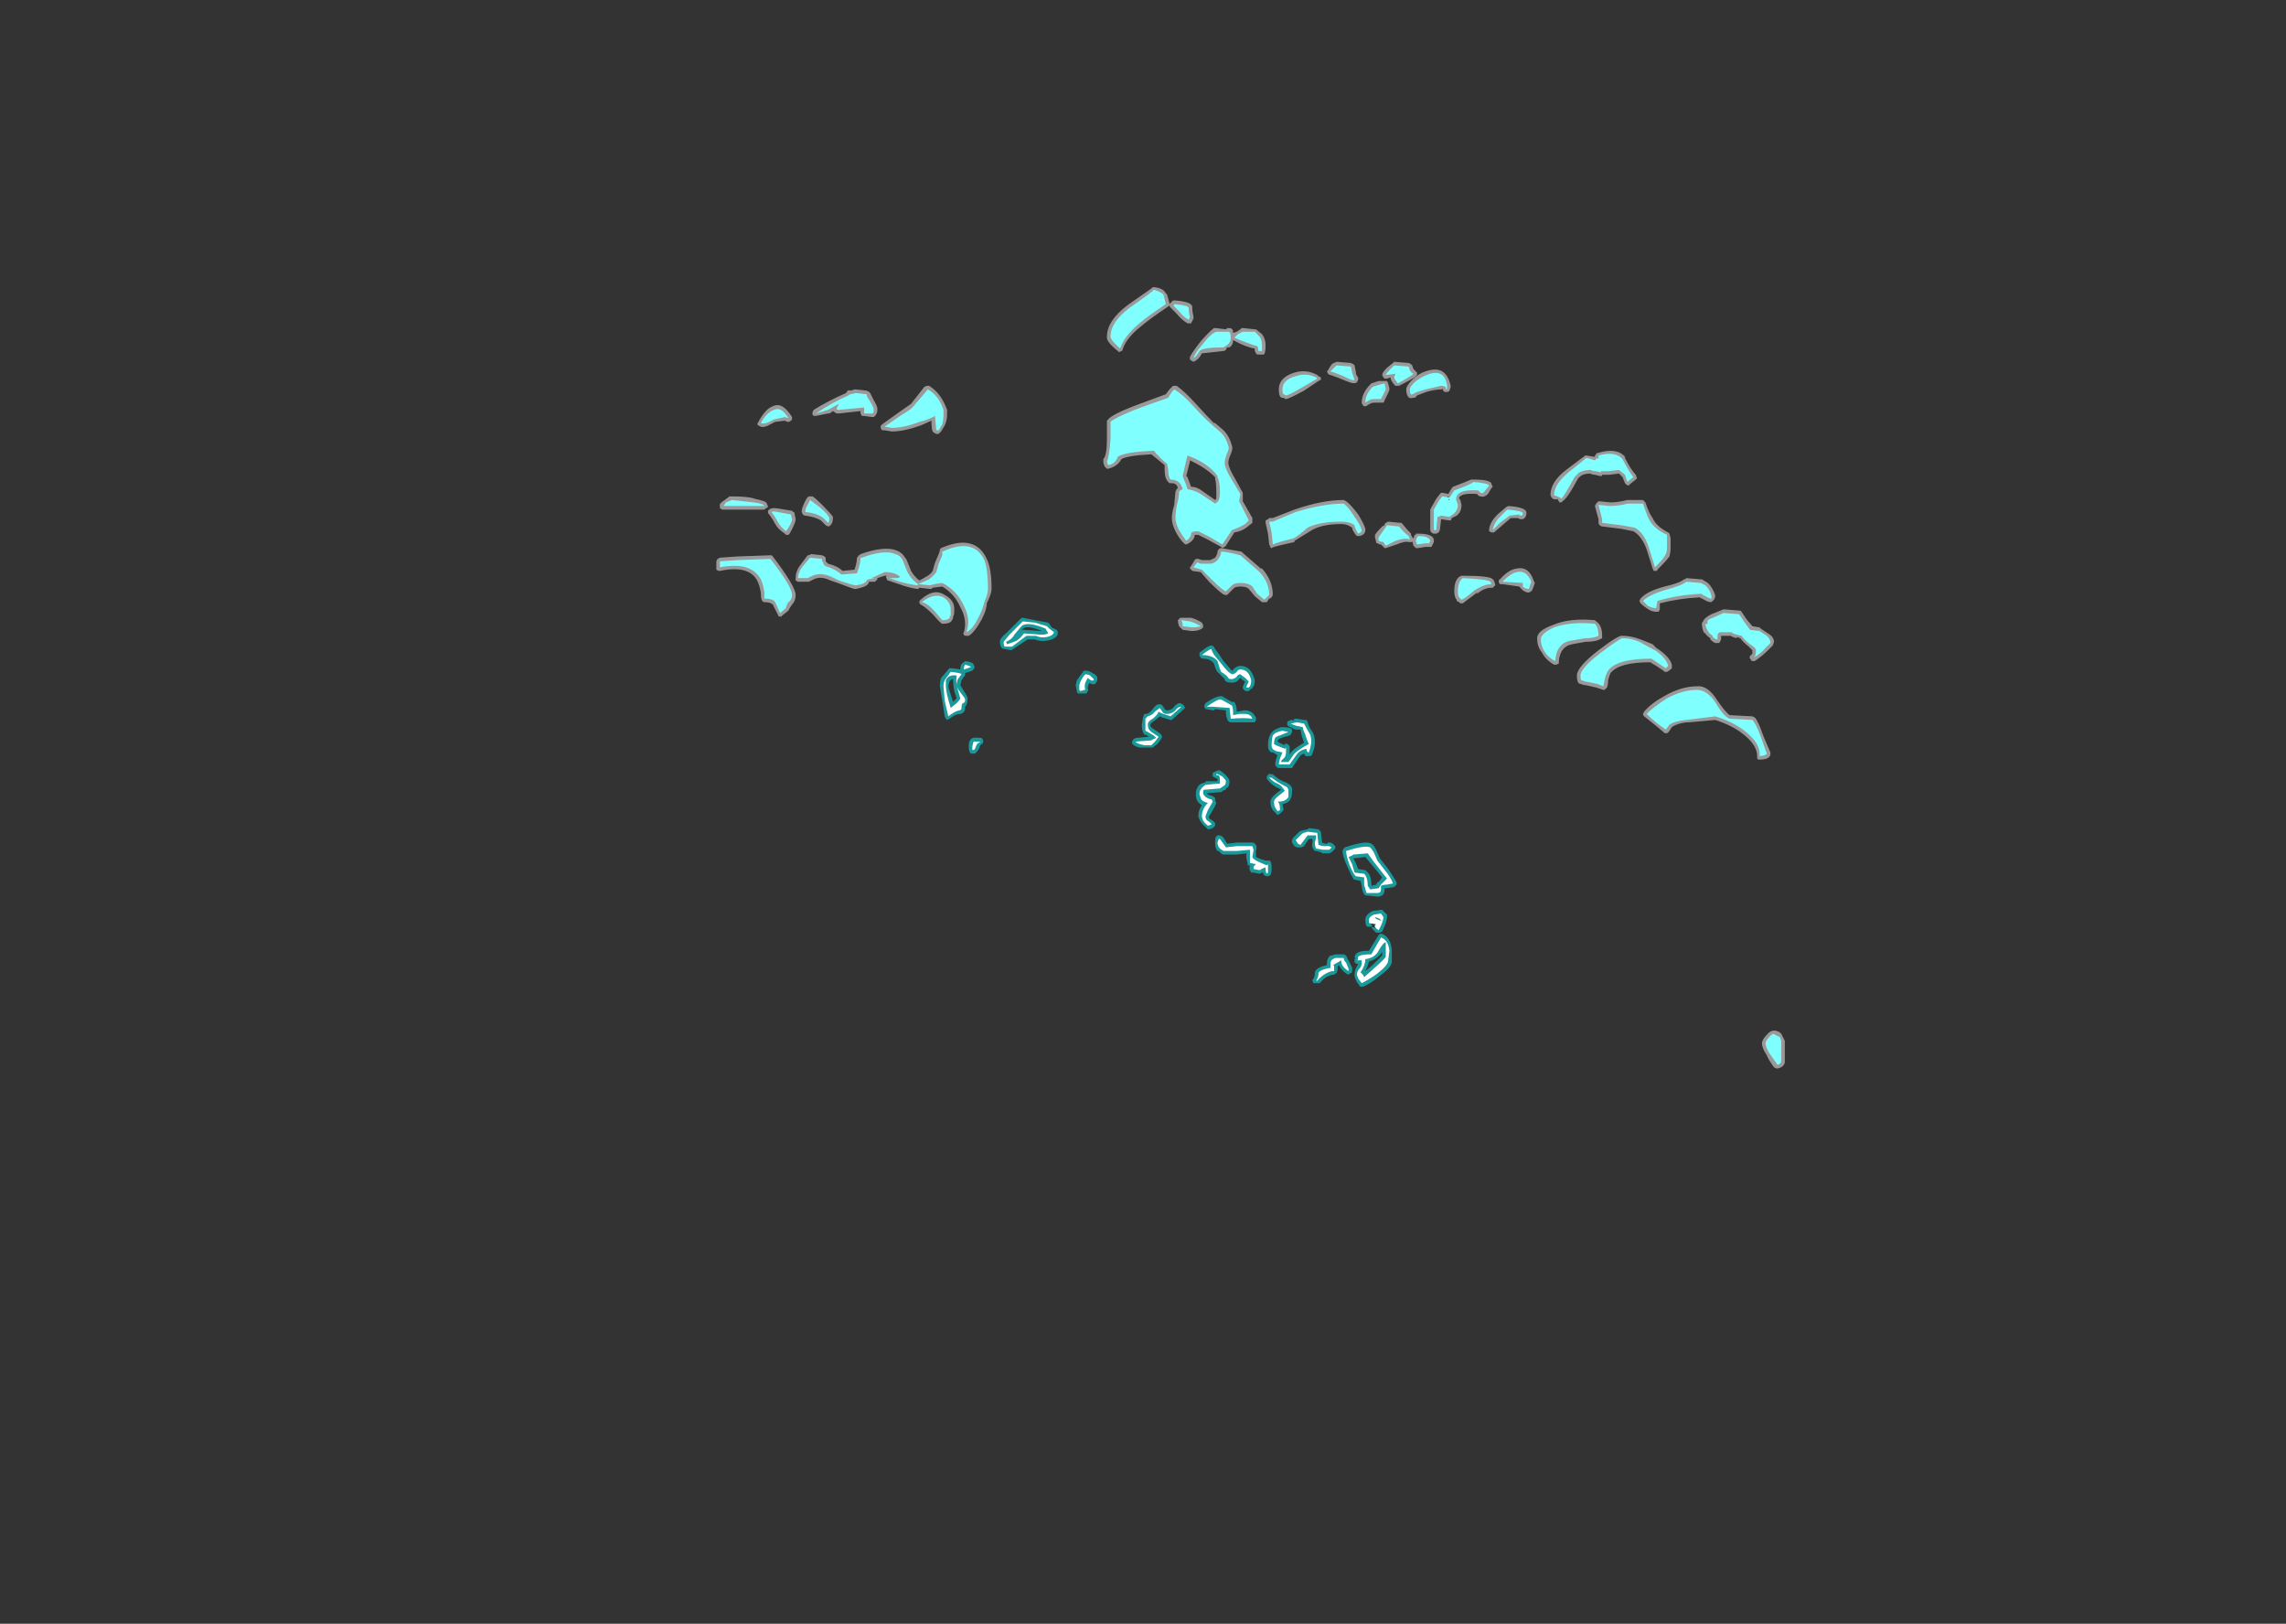 <?xml version="1.0" encoding="UTF-8" standalone="no"?>
<svg xmlns:ffdec="https://www.free-decompiler.com/flash" xmlns:xlink="http://www.w3.org/1999/xlink" ffdec:objectType="frame" height="472.85px" width="665.7px" xmlns="http://www.w3.org/2000/svg">
  <rect width="100%" height="100%" fill="#333333" stroke="none"/>
  <g transform="matrix(1.0, 0.0, 0.0, 1.0, 337.05, 458.85)">
    <use ffdec:characterId="1673" height="32.5" transform="matrix(7.0, 0.0, 0.0, 7.0, -128.45, -375.2)" width="44.45" xlink:href="#shape0"/>
  </g>
  <defs>
    <g id="shape0" transform="matrix(1.0, 0.0, 0.0, 1.0, 18.35, 53.6)">
      <path d="M23.2 -40.7 L23.15 -40.6 23.05 -40.5 Q22.9 -40.5 22.75 -40.6 L22.55 -40.7 Q21.65 -40.65 20.9 -40.45 L20.9 -40.2 20.85 -40.1 20.75 -40.1 Q20.55 -40.1 20.35 -40.25 20.2 -40.35 20.1 -40.45 L20.05 -40.55 20.1 -40.65 Q20.35 -40.95 21.1 -41.15 21.75 -41.3 21.9 -41.45 L21.95 -41.45 22.0 -41.5 22.6 -41.45 22.65 -41.45 22.9 -41.3 Q23.1 -41.1 23.2 -40.8 L23.2 -40.7 M24.25 -40.15 L24.3 -40.1 24.5 -39.8 24.75 -39.5 25.05 -39.45 25.1 -39.4 25.4 -39.2 Q25.65 -39.05 25.65 -38.85 L25.6 -38.7 25.4 -38.5 Q25.15 -38.25 24.85 -38.05 L24.75 -38.05 Q24.7 -38.05 24.7 -38.1 L24.65 -38.15 Q24.6 -38.25 24.75 -38.35 L24.75 -38.5 24.6 -38.65 Q24.35 -38.85 24.25 -39.0 L24.1 -39.05 24.1 -39.0 Q23.9 -39.05 23.85 -39.1 L23.45 -39.1 23.45 -38.95 23.4 -38.85 Q23.4 -38.8 23.3 -38.8 L23.2 -38.8 Q23.1 -38.85 23.0 -38.95 L23.0 -39.0 Q22.85 -39.1 22.75 -39.25 L22.75 -39.2 Q22.65 -39.4 22.65 -39.6 22.65 -39.65 22.7 -39.7 22.75 -39.85 23.05 -40.0 L23.55 -40.2 23.6 -40.2 24.2 -40.15 24.25 -40.15 M23.8 -35.8 L24.75 -35.75 24.85 -35.7 Q25.0 -35.55 25.2 -34.95 L25.5 -34.25 25.5 -34.15 Q25.45 -33.95 25.05 -33.95 L25.0 -33.95 24.95 -34.0 24.95 -34.1 Q24.95 -34.5 24.5 -34.9 24.0 -35.35 23.2 -35.6 L22.1 -35.5 22.0 -35.5 Q21.6 -35.45 21.4 -35.3 21.25 -35.05 21.2 -35.05 L21.1 -35.05 21.05 -35.1 20.75 -35.35 20.25 -35.75 Q20.2 -35.8 20.2 -35.85 L20.25 -35.95 Q20.55 -36.3 21.1 -36.6 21.8 -37.0 22.45 -37.0 22.9 -37.05 23.3 -36.4 23.65 -35.9 23.8 -35.8 M12.2 -49.5 L12.2 -49.45 12.15 -49.3 12.1 -49.25 12.05 -49.25 Q11.9 -49.2 11.85 -49.4 11.85 -49.35 11.8 -49.35 11.55 -49.35 11.2 -49.25 L10.8 -49.1 Q10.75 -49.0 10.65 -49.0 10.45 -48.95 10.4 -49.1 10.35 -49.2 10.35 -49.35 10.35 -49.5 10.6 -49.75 10.85 -50.0 11.15 -50.1 11.6 -50.25 11.85 -50.1 12.1 -49.95 12.2 -49.5 M17.0 -46.0 L17.8 -46.6 17.85 -46.6 18.15 -46.55 18.2 -46.55 18.2 -46.6 18.25 -46.65 Q18.25 -46.7 18.3 -46.7 19.1 -46.95 19.45 -46.55 L19.45 -46.5 Q19.7 -46.0 19.9 -45.8 L19.95 -45.65 19.9 -45.6 19.65 -45.4 19.6 -45.35 Q19.55 -45.35 19.5 -45.4 L19.45 -45.45 19.35 -45.7 19.2 -45.85 18.8 -45.8 18.5 -45.8 18.5 -45.75 18.4 -45.75 18.2 -45.8 Q18.1 -45.8 18.0 -45.85 17.7 -45.85 17.55 -45.7 L17.5 -45.65 Q17.05 -44.8 16.85 -44.7 16.85 -44.65 16.75 -44.65 16.7 -44.65 16.7 -44.7 16.65 -44.75 16.65 -44.8 16.6 -44.75 16.45 -44.8 L16.4 -44.85 16.35 -44.95 Q16.35 -45.5 17.0 -46.0 M13.95 -45.3 L13.9 -45.25 13.75 -45.0 Q13.6 -44.85 13.45 -44.9 13.35 -44.9 13.3 -45.0 12.65 -45.05 12.55 -44.85 12.55 -44.8 12.6 -44.75 L12.65 -44.55 Q12.65 -44.25 12.45 -44.1 L12.25 -44.0 12.2 -43.9 12.15 -43.9 11.8 -43.95 11.75 -43.5 11.7 -43.4 11.6 -43.35 11.5 -43.35 Q11.45 -43.35 11.4 -43.4 11.35 -43.45 11.35 -43.5 L11.35 -44.35 11.4 -44.45 11.6 -44.8 Q11.75 -45.0 11.8 -45.05 L11.85 -45.05 12.1 -45.0 12.25 -45.25 12.3 -45.3 Q12.95 -45.55 13.05 -45.6 13.1 -45.6 13.15 -45.6 13.9 -45.6 13.9 -45.4 L13.95 -45.3 M12.15 -44.75 L12.15 -44.8 12.1 -44.9 12.05 -44.85 12.15 -44.7 12.15 -44.75 M14.15 -44.15 L14.5 -44.45 14.6 -44.5 Q15.3 -44.45 15.35 -44.25 L15.35 -44.15 Q15.3 -43.95 15.15 -43.95 15.05 -43.95 15.0 -44.0 L14.7 -44.0 14.0 -43.4 13.9 -43.4 13.8 -43.45 Q13.8 -43.5 13.8 -43.55 13.85 -43.85 14.15 -44.15 M20.2 -44.75 L20.3 -44.65 Q20.45 -44.2 20.6 -44.0 20.75 -43.65 21.25 -43.4 L21.3 -43.35 21.35 -43.15 21.35 -42.8 Q21.35 -42.6 21.3 -42.4 21.15 -42.2 20.8 -41.85 20.8 -41.8 20.75 -41.8 L20.65 -41.8 20.6 -41.9 20.35 -42.7 Q20.15 -43.25 19.8 -43.45 L19.3 -43.55 18.5 -43.65 Q18.45 -43.65 18.4 -43.7 18.35 -43.75 18.35 -43.8 L18.35 -43.95 18.2 -44.5 18.25 -44.6 18.35 -44.7 18.85 -44.65 Q19.15 -44.65 19.55 -44.75 L20.2 -44.75 M6.65 -49.95 L6.7 -49.9 6.8 -49.85 6.8 -49.75 6.7 -49.7 6.1 -49.3 Q5.45 -48.95 5.35 -48.95 5.3 -48.95 5.25 -49.0 L5.2 -49.0 Q5.05 -49.0 5.05 -49.35 5.05 -49.85 5.7 -50.05 6.2 -50.2 6.65 -49.95 M7.1 -50.15 Q7.25 -50.45 7.35 -50.45 L7.45 -50.5 8.05 -50.45 8.15 -50.4 8.2 -50.35 8.25 -50.1 Q8.25 -49.95 8.35 -49.85 L8.35 -49.75 8.3 -49.65 Q8.2 -49.55 7.85 -49.7 7.5 -49.85 7.2 -49.95 7.15 -49.95 7.1 -50.0 L7.05 -50.1 7.1 -50.15 M9.85 -50.5 L10.45 -50.45 10.55 -50.4 10.6 -50.35 10.65 -50.2 10.8 -50.05 10.8 -49.95 10.75 -49.9 Q10.65 -49.8 10.05 -49.5 L10.0 -49.5 Q9.95 -49.5 9.9 -49.5 9.7 -49.7 9.7 -49.85 L9.55 -49.8 9.45 -49.8 9.4 -49.85 9.35 -49.95 Q9.35 -50.05 9.55 -50.25 L9.8 -50.45 9.85 -50.5 M9.2 -49.7 L9.55 -49.7 9.6 -49.6 9.65 -49.4 9.65 -49.35 Q9.65 -49.3 9.55 -49.1 L9.45 -48.9 Q9.45 -48.85 9.4 -48.8 L9.0 -48.8 Q8.9 -48.8 8.75 -48.7 8.7 -48.65 8.65 -48.65 8.55 -48.65 8.55 -48.7 8.5 -48.75 8.5 -48.8 8.5 -49.2 8.85 -49.55 L8.9 -49.6 9.2 -49.7 M0.4 -53.3 L0.5 -52.95 0.5 -52.9 0.65 -53.05 0.75 -53.05 Q1.4 -53.0 1.45 -52.8 L1.45 -52.75 Q1.45 -52.55 1.5 -52.4 L1.5 -52.3 1.4 -52.1 1.25 -52.1 Q1.0 -52.25 0.8 -52.5 L0.55 -52.75 Q0.5 -52.8 0.5 -52.85 L0.45 -52.8 Q-0.3 -52.3 -0.65 -52.0 -1.3 -51.5 -1.45 -51.0 -1.45 -50.95 -1.5 -50.95 L-1.6 -50.9 -1.65 -50.95 Q-2.15 -51.35 -2.1 -51.55 -2.1 -52.2 -1.25 -52.85 L-0.25 -53.55 -0.2 -53.6 -0.1 -53.6 Q0.25 -53.55 0.35 -53.35 L0.4 -53.3 M2.45 -51.9 L2.85 -51.85 2.9 -51.9 3.0 -51.9 Q3.15 -51.9 3.15 -51.7 L3.3 -51.75 3.45 -51.85 3.5 -51.9 3.6 -51.9 4.05 -51.85 4.1 -51.85 4.35 -51.65 Q4.5 -51.45 4.5 -51.2 4.5 -50.8 4.4 -50.8 L4.15 -50.8 4.1 -50.85 4.05 -50.95 4.05 -51.05 Q3.7 -51.1 3.15 -51.4 3.15 -51.2 3.0 -51.1 L2.9 -51.1 2.85 -51.0 Q2.8 -50.95 2.75 -50.95 L1.85 -50.85 Q1.75 -50.65 1.6 -50.55 L1.5 -50.5 1.4 -50.55 1.35 -50.6 1.35 -50.7 Q1.45 -50.9 1.8 -51.35 2.15 -51.75 2.35 -51.9 L2.45 -51.9 M2.95 -46.3 Q2.95 -46.1 3.25 -45.6 L3.55 -45.05 3.55 -44.7 3.95 -44.0 3.95 -43.8 3.7 -43.6 Q3.5 -43.45 3.2 -43.4 L2.85 -42.85 2.8 -42.8 2.7 -42.75 2.65 -42.8 2.1 -43.1 1.7 -43.3 1.55 -43.3 Q1.55 -43.1 1.3 -42.95 L1.2 -42.9 Q1.15 -42.9 1.1 -42.95 0.9 -43.15 0.75 -43.45 0.6 -43.75 0.6 -44.0 0.6 -44.2 0.7 -44.55 L0.75 -45.1 0.8 -45.2 0.85 -45.25 Q0.8 -45.45 0.6 -45.45 L0.5 -45.45 0.45 -45.5 Q0.3 -45.65 0.3 -46.0 L0.3 -46.2 -0.25 -46.65 Q-1.25 -46.6 -1.5 -46.45 -1.65 -46.15 -2.05 -46.05 L-2.1 -46.05 -2.2 -46.15 -2.25 -46.3 -2.25 -46.45 Q-2.1 -46.6 -2.1 -47.3 L-2.1 -48.05 -2.05 -48.1 Q-1.9 -48.3 -1.0 -48.65 L0.35 -49.15 0.5 -49.35 Q0.6 -49.45 0.65 -49.5 L0.8 -49.5 Q1.15 -49.25 1.6 -48.75 2.1 -48.2 2.35 -47.95 L2.4 -47.95 2.75 -47.65 Q3.0 -47.4 3.1 -47.0 3.15 -46.9 3.05 -46.65 2.95 -46.45 2.95 -46.3 M1.35 -46.35 L1.2 -45.75 1.25 -45.7 1.4 -45.3 Q1.65 -45.3 1.9 -45.1 L2.4 -44.75 2.45 -44.8 2.45 -44.85 Q2.45 -44.9 2.45 -45.1 2.45 -45.45 2.4 -45.65 L2.4 -45.7 Q2.0 -46.1 1.35 -46.4 L1.35 -46.35 M2.55 -42.7 Q2.6 -42.75 2.65 -42.75 L3.5 -42.6 3.55 -42.55 4.3 -41.9 4.35 -41.9 Q4.8 -41.4 4.8 -40.8 L4.75 -40.7 Q4.7 -40.65 4.65 -40.65 L4.55 -40.5 4.35 -40.5 4.05 -40.75 3.8 -41.05 Q3.7 -41.15 3.45 -41.15 3.3 -41.15 3.2 -41.1 L2.9 -40.8 2.8 -40.8 Q2.65 -40.85 2.15 -41.35 L1.8 -41.75 1.45 -41.8 1.4 -41.85 Q1.35 -41.9 1.35 -41.95 L1.4 -42.0 1.55 -42.25 1.6 -42.3 1.7 -42.3 1.85 -42.25 2.2 -42.25 2.4 -42.35 Q2.5 -42.5 2.5 -42.6 2.5 -42.65 2.55 -42.7 M5.7 -44.35 Q6.85 -44.75 7.75 -44.75 L7.85 -44.7 Q8.05 -44.55 8.35 -44.15 8.6 -43.75 8.65 -43.55 L8.65 -43.5 Q8.65 -43.3 8.4 -43.25 L8.3 -43.25 8.25 -43.3 Q8.1 -43.5 8.1 -43.6 7.9 -43.75 7.65 -43.75 6.8 -43.75 6.35 -43.45 L5.7 -43.05 5.7 -43.0 5.25 -42.9 4.85 -42.8 4.75 -42.75 Q4.7 -42.75 4.7 -42.8 L4.65 -42.9 4.6 -43.35 4.5 -43.8 Q4.5 -43.85 4.5 -43.9 L4.6 -43.95 4.65 -44.0 4.8 -44.0 5.7 -44.35 M10.1 -43.8 L10.15 -43.8 10.2 -43.75 Q10.35 -43.55 10.55 -43.35 L10.55 -43.3 10.6 -43.2 10.65 -43.15 10.7 -43.3 10.75 -43.3 10.75 -43.35 10.85 -43.35 Q11.45 -43.35 11.5 -43.1 L11.5 -43.0 11.4 -42.8 11.15 -42.8 10.85 -42.75 10.75 -42.75 10.65 -42.85 10.6 -43.05 10.6 -43.0 10.45 -43.0 Q10.3 -43.05 9.95 -42.9 L9.5 -42.75 9.45 -42.75 9.3 -42.9 9.25 -42.9 9.15 -42.95 Q9.1 -42.95 9.1 -43.0 L9.05 -43.2 Q9.05 -43.25 9.05 -43.3 9.15 -43.45 9.35 -43.65 L9.45 -43.7 9.45 -43.75 9.5 -43.8 9.6 -43.85 10.1 -43.8 M1.4 -39.85 Q1.6 -39.8 1.85 -39.65 L1.9 -39.55 1.9 -39.45 1.85 -39.4 Q1.7 -39.3 1.45 -39.3 L1.4 -39.3 1.05 -39.35 0.9 -39.5 Q0.85 -39.65 0.85 -39.75 L0.95 -39.85 1.4 -39.85 M20.1 -38.95 L20.6 -38.75 20.75 -38.6 Q21.3 -38.25 21.4 -37.9 L21.4 -37.75 Q21.3 -37.65 21.2 -37.6 L21.1 -37.6 21.05 -37.65 20.75 -37.85 20.5 -38.0 Q19.2 -38.0 18.85 -37.55 18.8 -37.45 18.75 -37.25 18.75 -36.95 18.65 -36.9 L18.6 -36.85 18.55 -36.85 18.25 -36.95 17.8 -37.05 17.75 -37.05 17.6 -37.1 Q17.45 -37.1 17.45 -37.45 17.45 -37.8 18.35 -38.5 19.2 -39.15 19.35 -39.1 19.7 -39.1 20.1 -38.95 M18.4 -38.95 Q18.2 -38.85 17.8 -38.85 L17.25 -38.75 Q16.75 -38.65 16.7 -38.05 L16.7 -37.95 16.6 -37.9 16.5 -37.9 Q16.15 -38.1 16.0 -38.4 15.8 -38.65 15.8 -38.95 15.75 -39.3 16.45 -39.55 17.15 -39.85 18.2 -39.75 L18.25 -39.7 Q18.5 -39.55 18.5 -39.1 L18.5 -39.0 18.4 -38.95 M14.95 -41.9 Q15.45 -42.0 15.65 -41.4 L15.7 -41.3 15.65 -41.15 Q15.6 -41.0 15.55 -40.95 L15.45 -40.9 15.4 -40.9 Q15.2 -40.95 15.1 -41.1 L15.05 -41.15 14.35 -41.25 Q14.3 -41.25 14.25 -41.25 14.2 -41.3 14.2 -41.35 14.2 -41.45 14.25 -41.45 14.6 -41.85 14.95 -41.9 M13.3 -40.9 L12.7 -40.45 12.6 -40.45 12.55 -40.5 12.45 -40.55 12.45 -40.6 Q12.35 -40.7 12.35 -40.95 12.35 -41.5 12.65 -41.6 L12.7 -41.6 Q13.85 -41.6 13.95 -41.45 L14.0 -41.4 14.05 -41.25 14.05 -41.2 13.95 -41.1 13.9 -41.1 Q13.6 -41.1 13.3 -40.85 L13.3 -40.9 M25.35 -22.5 Q25.55 -22.75 25.8 -22.65 25.95 -22.6 26.0 -22.45 L26.1 -22.25 26.1 -21.35 Q26.05 -21.15 25.8 -21.1 L25.75 -21.1 25.65 -21.15 Q25.4 -21.5 25.35 -21.65 25.15 -21.95 25.15 -22.15 25.15 -22.3 25.35 -22.5 M-8.75 -48.3 Q-8.75 -48.05 -8.85 -47.85 L-9.0 -47.6 -9.1 -47.5 -9.2 -47.5 -9.3 -47.55 -9.35 -47.6 Q-9.4 -47.7 -9.4 -48.05 L-9.85 -47.85 Q-10.55 -47.6 -11.05 -47.6 L-11.35 -47.65 -11.45 -47.65 Q-11.55 -47.75 -11.5 -47.85 L-11.45 -47.9 -10.75 -48.4 -10.25 -48.75 -9.7 -49.45 -9.6 -49.5 -9.5 -49.5 Q-9.0 -49.2 -8.75 -48.5 L-8.75 -48.3 M-9.05 -42.65 L-9.05 -42.7 -9.0 -42.75 Q-8.3 -43.05 -7.85 -42.95 -7.35 -42.85 -7.1 -42.3 -6.9 -41.9 -6.9 -41.05 -6.9 -40.85 -7.1 -40.45 -7.1 -40.2 -7.3 -39.8 -7.6 -39.25 -7.85 -39.1 L-7.95 -39.1 Q-8.05 -39.1 -8.05 -39.15 -8.1 -39.2 -8.05 -39.25 -7.9 -39.75 -8.2 -40.3 -8.45 -40.85 -8.95 -41.15 L-9.35 -41.1 -9.4 -41.05 -9.45 -41.05 -9.9 -41.1 -9.95 -41.05 -10.0 -41.05 Q-10.35 -41.1 -10.75 -41.25 L-11.2 -41.4 Q-11.25 -41.4 -11.25 -41.45 L-11.3 -41.55 -11.25 -41.6 -11.35 -41.6 -11.65 -41.5 -11.65 -41.45 -11.75 -41.35 -12.0 -41.35 Q-12.0 -41.15 -12.55 -41.05 L-12.6 -41.05 Q-12.65 -41.05 -13.3 -41.3 L-13.6 -41.4 Q-14.0 -41.6 -14.3 -41.45 L-14.5 -41.35 Q-14.55 -41.35 -14.6 -41.35 L-14.95 -41.35 -15.05 -41.4 -15.05 -41.5 Q-15.05 -41.8 -14.85 -42.05 L-14.55 -42.45 -14.5 -42.45 -14.4 -42.5 -13.95 -42.45 -13.85 -42.4 -13.8 -42.35 -13.8 -42.2 -13.7 -42.1 Q-13.3 -42.0 -13.1 -41.8 L-12.6 -41.85 Q-12.5 -42.15 -12.5 -42.35 L-12.45 -42.4 Q-12.45 -42.45 -12.4 -42.45 L-12.35 -42.5 Q-11.35 -42.85 -10.85 -42.65 -10.6 -42.55 -10.5 -42.35 L-10.45 -42.3 -10.25 -41.8 Q-10.1 -41.55 -9.9 -41.4 L-9.55 -41.6 Q-9.4 -41.7 -9.35 -41.8 L-9.25 -42.15 -9.1 -42.5 -9.05 -42.65 M-18.2 -44.4 L-18.2 -44.5 Q-18.25 -44.6 -18.0 -44.75 L-17.8 -44.9 -17.7 -44.9 Q-17.0 -44.9 -16.75 -44.8 -16.25 -44.7 -16.25 -44.6 -16.2 -44.5 -16.2 -44.45 L-16.3 -44.4 -16.35 -44.35 -18.1 -44.35 -18.2 -44.4 M-12.0 -49.25 L-11.95 -49.2 -11.8 -48.9 Q-11.65 -48.65 -11.65 -48.55 L-11.65 -48.5 Q-11.65 -48.35 -11.75 -48.25 L-11.8 -48.2 -11.85 -48.2 -12.25 -48.25 -12.3 -48.25 -12.35 -48.35 -12.35 -48.45 -13.25 -48.35 -13.35 -48.35 -13.5 -48.45 Q-13.55 -48.4 -13.65 -48.35 L-13.7 -48.35 -14.2 -48.25 -14.3 -48.25 -14.35 -48.3 -14.35 -48.4 -14.3 -48.5 Q-13.65 -48.9 -12.95 -49.2 -12.9 -49.35 -12.75 -49.3 L-12.6 -49.35 -12.55 -49.35 -12.1 -49.3 -12.0 -49.25 M-15.2 -48.1 L-15.25 -48.05 Q-15.3 -48.0 -15.35 -48.0 L-15.4 -48.0 -15.5 -48.05 -15.9 -48.0 -16.1 -47.9 Q-16.35 -47.75 -16.5 -47.8 L-16.6 -47.85 -16.65 -47.9 -16.6 -48.0 Q-16.3 -48.55 -16.0 -48.65 -15.6 -48.85 -15.2 -48.2 L-15.2 -48.1 M-14.7 -44.6 Q-14.6 -44.85 -14.5 -44.9 L-14.35 -44.9 Q-14.25 -44.85 -13.95 -44.55 -13.6 -44.2 -13.5 -44.05 L-13.5 -44.0 Q-13.5 -43.8 -13.6 -43.7 -13.65 -43.65 -13.7 -43.65 L-13.8 -43.7 -14.0 -43.9 Q-14.25 -44.05 -14.65 -44.1 -14.7 -44.1 -14.75 -44.15 L-14.8 -44.25 Q-14.8 -44.4 -14.7 -44.6 M-15.2 -44.3 L-15.15 -44.25 Q-15.1 -44.25 -15.1 -44.2 L-15.05 -43.95 Q-15.05 -43.8 -15.3 -43.35 L-15.35 -43.3 -15.45 -43.3 -15.5 -43.35 Q-15.8 -43.55 -15.9 -43.75 -16.0 -43.95 -16.15 -44.15 L-16.2 -44.2 -16.2 -44.3 Q-16.1 -44.45 -15.8 -44.4 L-15.2 -44.3 M-16.0 -42.4 Q-15.05 -41.15 -15.05 -40.8 -15.05 -40.55 -15.2 -40.4 L-15.3 -40.25 -15.35 -40.15 -15.6 -39.95 -15.65 -39.9 -15.75 -39.9 -16.0 -40.4 Q-16.1 -40.5 -16.35 -40.5 -16.5 -40.5 -16.5 -40.9 -16.55 -41.2 -16.65 -41.4 -17.0 -42.05 -18.2 -41.8 L-18.25 -41.8 -18.35 -41.85 -18.35 -42.2 -18.3 -42.3 -18.2 -42.35 -17.5 -42.4 -16.1 -42.45 -16.05 -42.45 -16.0 -42.4 M-8.5 -39.9 Q-8.5 -39.8 -8.55 -39.75 -8.6 -39.6 -8.95 -39.6 -9.0 -39.6 -9.35 -40.0 -9.65 -40.3 -9.85 -40.4 L-9.9 -40.45 -9.9 -40.55 -9.85 -40.6 Q-9.3 -41.1 -8.85 -40.8 -8.45 -40.6 -8.45 -40.2 -8.45 -39.95 -8.5 -39.9" fill="#ffffff" fill-opacity="0.502" fill-rule="evenodd" stroke="none"/>
      <path d="M23.3 -39.1 L23.3 -38.95 23.25 -38.95 Q23.15 -39.0 23.1 -39.05 L23.1 -39.1 Q22.95 -39.2 22.9 -39.3 22.8 -39.45 22.8 -39.6 L22.9 -39.6 Q22.8 -39.75 23.1 -39.85 L23.55 -40.05 24.2 -40.0 24.4 -39.7 24.65 -39.35 25.05 -39.3 25.35 -39.1 Q25.5 -38.95 25.5 -38.85 L25.5 -38.8 25.3 -38.6 Q25.1 -38.35 24.8 -38.2 L24.85 -38.25 Q24.9 -38.3 24.9 -38.5 24.9 -38.6 24.65 -38.75 24.4 -38.95 24.3 -39.1 L24.1 -39.15 Q23.9 -39.2 23.9 -39.25 L23.4 -39.25 Q23.3 -39.2 23.3 -39.1 M23.8 -35.65 L24.75 -35.6 Q24.9 -35.45 25.1 -34.9 L25.35 -34.2 Q25.3 -34.1 25.05 -34.1 25.1 -34.55 24.6 -35.0 24.05 -35.5 23.2 -35.75 L22.0 -35.6 Q21.5 -35.55 21.3 -35.4 L21.15 -35.2 20.8 -35.45 Q20.55 -35.65 20.35 -35.85 20.65 -36.15 21.2 -36.5 21.85 -36.85 22.45 -36.85 22.85 -36.85 23.2 -36.35 23.55 -35.75 23.8 -35.65 M12.0 -49.4 Q12.0 -49.5 11.8 -49.5 L11.15 -49.35 Q10.8 -49.25 10.7 -49.2 10.65 -49.15 10.6 -49.15 10.5 -49.1 10.5 -49.35 10.5 -49.45 10.7 -49.65 10.95 -49.85 11.2 -49.95 11.95 -50.25 12.05 -49.5 L12.05 -49.35 Q12.0 -49.35 12.0 -49.4 M13.35 -45.15 Q12.55 -45.2 12.45 -44.9 12.4 -44.8 12.45 -44.7 L12.5 -44.55 Q12.5 -44.35 12.35 -44.2 L12.15 -44.05 11.8 -44.1 11.7 -44.05 11.65 -44.05 11.6 -43.5 11.5 -43.5 11.5 -44.35 11.7 -44.7 11.85 -44.9 12.15 -44.85 12.35 -45.15 Q13.05 -45.4 13.15 -45.5 13.75 -45.45 13.8 -45.35 L13.6 -45.1 Q13.5 -44.95 13.35 -45.15 M12.15 -44.75 L12.15 -44.8 12.1 -44.75 12.15 -44.75 M13.95 -43.5 Q14.0 -43.8 14.25 -44.05 L14.55 -44.35 Q15.2 -44.3 15.2 -44.2 15.2 -44.1 15.15 -44.1 15.05 -44.1 15.05 -44.15 L14.65 -44.1 14.25 -43.8 13.95 -43.5 M17.1 -45.9 L17.85 -46.5 18.2 -46.4 18.3 -46.5 18.35 -46.45 18.35 -46.6 Q19.05 -46.8 19.35 -46.45 19.6 -45.95 19.8 -45.7 L19.55 -45.5 19.45 -45.8 19.2 -46.0 18.75 -45.95 18.45 -45.95 18.45 -45.9 18.25 -45.95 Q18.05 -45.95 18.05 -46.0 17.6 -46.0 17.45 -45.8 L17.35 -45.7 Q16.95 -44.95 16.8 -44.8 16.8 -44.85 16.5 -44.95 16.5 -45.4 17.1 -45.9 M17.85 -46.25 L18.05 -46.35 Q17.9 -46.3 17.8 -46.2 L17.85 -46.25 M20.2 -44.6 Q20.35 -44.15 20.45 -43.95 20.65 -43.55 21.2 -43.3 L21.2 -42.8 Q21.2 -42.6 21.15 -42.5 21.05 -42.3 20.7 -41.95 20.65 -42.1 20.45 -42.75 20.25 -43.4 19.85 -43.6 L19.3 -43.7 18.5 -43.8 18.5 -43.95 18.35 -44.55 18.8 -44.5 Q19.2 -44.5 19.55 -44.6 L20.2 -44.6 M6.65 -49.8 L6.05 -49.45 Q5.45 -49.1 5.35 -49.1 L5.25 -49.15 Q5.2 -49.15 5.2 -49.35 5.2 -49.75 5.75 -49.9 6.2 -50.05 6.6 -49.85 L6.65 -49.8 M7.95 -49.8 Q7.55 -50.0 7.2 -50.1 L7.45 -50.35 8.05 -50.3 8.1 -50.05 Q8.15 -49.9 8.2 -49.75 8.15 -49.7 7.95 -49.8 M9.45 -49.6 L9.5 -49.35 9.3 -48.95 9.0 -48.95 Q8.85 -48.95 8.65 -48.8 8.65 -49.15 8.95 -49.45 9.05 -49.5 9.25 -49.55 L9.45 -49.6 M9.65 -50.15 L9.85 -50.35 10.45 -50.3 10.5 -50.15 Q10.55 -50.05 10.65 -50.0 10.55 -49.9 10.0 -49.6 9.85 -49.8 9.85 -49.85 L9.9 -50.0 9.5 -49.95 Q9.5 -50.0 9.65 -50.15 M1.35 -52.35 L1.3 -52.25 Q1.1 -52.35 0.9 -52.6 L0.65 -52.85 0.7 -52.85 0.7 -52.9 Q1.25 -52.85 1.3 -52.75 1.3 -52.55 1.35 -52.35 M1.9 -51.25 Q2.2 -51.65 2.45 -51.75 L2.95 -51.75 Q3.05 -51.75 3.05 -51.5 3.05 -51.3 2.9 -51.2 L2.75 -51.1 Q1.9 -51.1 1.75 -50.95 1.65 -50.75 1.5 -50.65 1.55 -50.85 1.9 -51.25 M3.55 -51.75 L4.05 -51.75 4.25 -51.55 Q4.35 -51.4 4.35 -51.2 L4.35 -50.95 4.2 -50.95 Q4.2 -51.1 4.15 -51.15 3.8 -51.25 3.2 -51.5 L3.35 -51.65 3.55 -51.75 M0.35 -52.9 Q-0.4 -52.4 -0.75 -52.1 -1.4 -51.55 -1.55 -51.05 -1.95 -51.4 -1.95 -51.55 -1.95 -52.15 -1.15 -52.75 -0.15 -53.45 -0.15 -53.5 0.15 -53.4 0.25 -53.3 L0.35 -52.9 M2.9 -46.7 Q2.8 -46.45 2.8 -46.3 2.8 -46.05 3.15 -45.5 L3.45 -45.0 3.4 -44.7 3.8 -43.9 3.65 -43.75 Q3.4 -43.6 3.1 -43.5 L2.7 -42.9 2.2 -43.2 1.7 -43.45 Q1.4 -43.45 1.4 -43.35 1.4 -43.2 1.2 -43.05 1.05 -43.25 0.9 -43.5 0.75 -43.8 0.75 -44.0 0.75 -44.2 0.8 -44.5 0.9 -44.85 0.9 -45.1 L0.95 -45.15 1.05 -45.2 Q0.95 -45.6 0.55 -45.6 0.45 -45.7 0.45 -46.0 L0.4 -46.25 Q0.1 -46.5 -0.15 -46.8 -1.35 -46.75 -1.65 -46.55 -1.75 -46.25 -2.05 -46.2 L-2.1 -46.35 Q-2.0 -46.55 -1.95 -47.3 L-1.95 -48.0 Q-1.8 -48.15 -0.95 -48.5 -0.15 -48.8 0.45 -49.0 L0.6 -49.25 0.7 -49.35 Q1.05 -49.15 1.5 -48.65 2.0 -48.1 2.3 -47.85 L2.65 -47.55 Q2.85 -47.35 2.95 -47.0 3.0 -46.9 2.9 -46.7 M1.2 -46.4 L1.05 -45.75 1.1 -45.6 Q1.2 -45.4 1.25 -45.2 1.55 -45.15 1.8 -45.0 L2.4 -44.6 Q2.55 -44.7 2.55 -44.75 2.6 -44.85 2.6 -45.1 2.6 -45.5 2.5 -45.7 L2.5 -45.75 Q2.1 -46.3 1.25 -46.6 L1.2 -46.4 M4.65 -43.85 L4.8 -43.85 5.75 -44.25 Q6.9 -44.6 7.75 -44.6 7.95 -44.45 8.2 -44.05 8.45 -43.7 8.5 -43.5 8.5 -43.4 8.35 -43.35 8.2 -43.6 8.2 -43.7 8.0 -43.85 7.65 -43.85 6.75 -43.85 6.25 -43.6 5.85 -43.25 5.65 -43.15 L5.25 -43.05 Q4.9 -42.95 4.8 -42.9 L4.75 -43.4 4.65 -43.85 M3.45 -42.45 L4.2 -41.8 Q4.65 -41.35 4.65 -40.8 L4.45 -40.6 4.15 -40.85 3.95 -41.15 Q3.8 -41.3 3.45 -41.3 3.2 -41.3 3.1 -41.2 L2.85 -40.95 Q2.7 -41.0 2.25 -41.45 L1.85 -41.85 1.5 -41.95 1.65 -42.15 1.8 -42.1 2.2 -42.1 Q2.35 -42.1 2.5 -42.25 2.65 -42.45 2.65 -42.6 2.9 -42.6 3.45 -42.45 M9.55 -43.7 L10.05 -43.65 Q10.2 -43.45 10.45 -43.25 L10.5 -43.1 Q10.35 -43.2 9.9 -43.05 L9.5 -42.85 9.4 -43.0 9.2 -43.05 9.2 -43.2 9.45 -43.55 9.55 -43.7 M10.8 -43.2 L10.85 -43.25 Q11.3 -43.25 11.35 -43.05 L11.3 -42.95 11.15 -42.95 10.8 -42.9 10.75 -43.05 10.8 -43.2 M1.05 -39.6 L1.0 -39.75 1.35 -39.7 Q1.55 -39.65 1.8 -39.5 1.65 -39.45 1.45 -39.45 L1.05 -39.5 1.05 -39.6 M22.6 -41.3 L22.8 -41.2 Q23.0 -41.0 23.05 -40.75 L23.05 -40.65 Q22.95 -40.65 22.8 -40.75 22.65 -40.8 22.65 -40.85 21.6 -40.8 20.8 -40.55 L20.75 -40.25 Q20.6 -40.25 20.4 -40.35 20.3 -40.45 20.2 -40.55 20.45 -40.8 21.1 -41.0 21.85 -41.2 22.0 -41.35 L22.6 -41.3 M18.35 -39.1 Q18.15 -39.0 17.8 -39.0 L17.2 -38.9 Q16.6 -38.8 16.55 -38.05 16.25 -38.2 16.1 -38.45 15.95 -38.7 15.95 -38.95 15.95 -39.2 16.5 -39.45 17.2 -39.7 18.2 -39.6 18.35 -39.45 18.35 -39.1 M17.65 -37.25 Q17.6 -37.25 17.6 -37.45 17.6 -37.75 18.45 -38.4 19.25 -39.0 19.35 -39.0 19.7 -39.0 20.05 -38.85 L20.5 -38.6 20.7 -38.5 Q21.15 -38.2 21.25 -37.85 L21.15 -37.75 20.55 -38.15 Q19.1 -38.15 18.75 -37.65 18.65 -37.5 18.6 -37.25 L18.55 -37.0 18.3 -37.1 17.8 -37.2 17.65 -37.25 M15.5 -41.2 L15.45 -41.05 Q15.3 -41.05 15.2 -41.15 15.2 -41.25 15.2 -41.3 L14.35 -41.35 Q14.7 -41.7 14.95 -41.75 15.35 -41.85 15.55 -41.35 L15.5 -41.2 M13.2 -41.0 Q12.8 -40.65 12.65 -40.6 L12.55 -40.7 Q12.5 -40.75 12.5 -40.95 12.5 -41.35 12.7 -41.5 13.75 -41.45 13.85 -41.35 L13.9 -41.25 Q13.6 -41.25 13.2 -41.0 M25.45 -21.75 Q25.3 -22.0 25.3 -22.15 25.3 -22.25 25.45 -22.4 25.6 -22.6 25.7 -22.5 L25.9 -22.4 25.95 -22.25 25.95 -21.4 Q25.95 -21.3 25.8 -21.25 L25.45 -21.75 M-8.95 -47.9 L-9.1 -47.65 -9.2 -47.65 -9.25 -48.2 -9.25 -48.25 Q-9.5 -48.1 -9.9 -48.0 -10.55 -47.75 -11.05 -47.75 L-11.35 -47.8 -10.7 -48.25 Q-10.2 -48.55 -10.15 -48.65 L-9.55 -49.35 Q-9.1 -49.1 -8.9 -48.5 L-8.9 -48.3 Q-8.9 -48.1 -8.95 -47.9 M-8.95 -42.6 Q-7.65 -43.2 -7.2 -42.25 -7.05 -41.85 -7.05 -41.05 -7.05 -40.85 -7.2 -40.5 -7.25 -40.25 -7.45 -39.85 -7.7 -39.35 -7.95 -39.25 -7.75 -39.75 -8.05 -40.35 -8.35 -41.0 -8.95 -41.3 -9.35 -41.25 -9.45 -41.2 L-9.95 -41.25 -10.0 -41.2 Q-10.35 -41.25 -10.7 -41.35 L-11.15 -41.5 -10.8 -41.5 -10.7 -41.55 Q-10.9 -41.75 -11.35 -41.75 L-11.9 -41.5 -11.75 -41.5 Q-12.1 -41.45 -12.1 -41.4 -12.15 -41.25 -12.55 -41.2 -12.65 -41.2 -13.25 -41.4 L-13.55 -41.55 Q-14.0 -41.75 -14.35 -41.6 L-14.55 -41.5 -14.95 -41.5 Q-14.95 -41.75 -14.75 -42.0 L-14.45 -42.35 -13.95 -42.3 -13.95 -42.2 -13.9 -42.15 Q-13.9 -42.05 -13.8 -42.0 -13.35 -41.85 -13.15 -41.65 L-12.5 -41.7 Q-12.35 -42.1 -12.35 -42.35 L-12.3 -42.35 Q-11.35 -42.7 -10.9 -42.5 -10.7 -42.45 -10.6 -42.25 -10.5 -42.0 -10.4 -41.75 -10.2 -41.4 -9.95 -41.25 L-9.5 -41.45 Q-9.3 -41.6 -9.2 -41.75 L-9.1 -42.1 -8.95 -42.45 -8.95 -42.6 M-18.05 -44.5 L-17.95 -44.65 -17.7 -44.75 -16.8 -44.65 Q-16.4 -44.6 -16.35 -44.5 L-18.05 -44.5 M-11.95 -48.85 Q-11.8 -48.6 -11.8 -48.5 -11.8 -48.4 -11.85 -48.35 L-12.2 -48.35 -12.2 -48.6 -13.25 -48.5 Q-13.35 -48.5 -13.35 -48.55 L-13.25 -48.75 -13.7 -48.5 -14.2 -48.35 Q-13.55 -48.8 -12.85 -49.1 L-12.8 -49.15 -12.75 -49.15 -12.55 -49.2 -12.1 -49.15 Q-12.1 -49.05 -11.95 -48.85 M-12.85 -48.85 L-12.85 -48.85 M-15.5 -48.2 L-15.95 -48.1 -16.15 -48.0 Q-16.35 -47.9 -16.5 -47.95 -16.25 -48.4 -15.95 -48.5 -15.65 -48.65 -15.35 -48.15 L-15.5 -48.2 M-14.55 -44.55 L-14.45 -44.75 -14.05 -44.45 Q-13.7 -44.15 -13.65 -44.0 -13.65 -43.85 -13.7 -43.8 L-13.9 -44.0 Q-14.15 -44.2 -14.65 -44.25 -14.65 -44.4 -14.55 -44.55 M-15.8 -43.85 Q-15.9 -44.05 -16.05 -44.25 -16.0 -44.3 -15.8 -44.25 L-15.25 -44.15 -15.2 -43.95 Q-15.2 -43.8 -15.45 -43.45 -15.7 -43.65 -15.8 -43.85 M-16.5 -41.45 Q-16.9 -42.2 -18.2 -41.95 L-18.2 -42.2 -17.45 -42.25 -16.1 -42.3 Q-15.2 -41.15 -15.2 -40.8 -15.2 -40.6 -15.35 -40.5 -15.45 -40.35 -15.45 -40.25 L-15.7 -40.05 -15.9 -40.5 Q-16.0 -40.65 -16.35 -40.65 L-16.35 -40.9 Q-16.4 -41.25 -16.5 -41.45 M-8.6 -39.95 L-8.65 -39.9 Q-8.6 -39.85 -8.65 -39.85 -8.7 -39.75 -8.95 -39.75 L-9.25 -40.1 Q-9.55 -40.45 -9.8 -40.5 -9.3 -40.9 -8.9 -40.7 -8.6 -40.5 -8.6 -40.2 L-8.6 -39.95" fill="#80ffff" fill-rule="evenodd" stroke="none"/>
      <path d="M6.2 -35.6 L6.25 -35.5 Q6.3 -35.3 6.45 -35.1 6.55 -34.95 6.55 -34.65 6.55 -34.5 6.5 -34.35 L6.45 -34.2 6.4 -34.1 6.3 -34.1 Q6.15 -34.05 6.1 -34.2 5.95 -34.15 5.9 -34.05 L5.6 -33.6 5.05 -33.6 Q5.0 -33.6 4.95 -33.65 4.9 -33.7 4.9 -33.75 4.9 -33.9 5.0 -34.15 L4.95 -34.15 4.9 -34.2 4.8 -34.25 4.75 -34.25 Q4.6 -34.3 4.6 -34.55 4.6 -34.85 4.7 -35.0 4.8 -35.2 5.15 -35.3 L5.2 -35.3 Q5.55 -35.3 5.6 -35.2 L5.6 -35.1 5.55 -35.0 5.5 -34.95 Q5.1 -34.85 5.05 -34.8 5.0 -34.75 5.0 -34.7 5.05 -34.65 5.3 -34.55 L5.3 -34.6 Q5.4 -34.65 5.5 -34.5 L5.5 -34.15 5.55 -34.25 5.6 -34.3 Q5.75 -34.45 6.1 -34.65 L6.0 -34.95 5.95 -35.2 5.75 -35.2 5.6 -35.25 5.65 -35.25 Q5.35 -35.35 5.4 -35.45 5.4 -35.55 5.45 -35.55 L5.55 -35.6 Q5.65 -35.6 5.65 -35.55 L5.7 -35.65 5.8 -35.65 6.1 -35.6 6.2 -35.6 M2.75 -38.05 L3.05 -37.7 3.1 -37.65 Q3.15 -37.65 3.15 -37.7 3.3 -37.85 3.45 -37.85 3.9 -37.85 4.05 -37.25 4.05 -37.0 3.95 -36.95 L3.95 -36.9 3.9 -36.9 3.8 -36.8 3.7 -36.8 Q3.65 -36.8 3.6 -36.85 3.55 -36.9 3.55 -36.95 3.55 -37.0 3.65 -37.2 L3.55 -37.25 3.45 -37.35 3.4 -37.3 Q3.3 -37.15 3.1 -37.15 2.8 -37.15 2.8 -37.3 L2.55 -37.55 Q2.45 -37.6 2.35 -37.95 2.2 -38.15 1.9 -38.15 1.8 -38.15 1.8 -38.2 1.75 -38.25 1.75 -38.3 1.75 -38.35 1.75 -38.4 L1.95 -38.55 Q2.15 -38.7 2.25 -38.7 L2.35 -38.65 2.4 -38.55 2.55 -38.35 2.75 -38.05 M1.05 -36.25 L1.1 -36.2 1.15 -36.1 1.1 -36.05 0.65 -35.65 0.6 -35.6 0.55 -35.6 0.2 -35.7 0.1 -35.75 -0.15 -35.55 Q-0.25 -35.5 -0.3 -35.4 -0.3 -35.3 -0.2 -35.25 0.1 -35.05 0.15 -35.0 L0.2 -34.9 0.15 -34.8 0.0 -34.6 -0.2 -34.45 -0.75 -34.45 Q-1.1 -34.55 -1.05 -34.7 L-1.0 -34.8 -0.9 -34.85 -0.35 -34.9 -0.5 -35.0 -0.5 -34.95 Q-0.6 -35.05 -0.6 -35.1 -0.65 -35.2 -0.65 -35.4 L-0.6 -35.7 -0.55 -35.85 Q-0.5 -35.85 -0.45 -35.85 -0.3 -35.9 -0.2 -36.05 -0.05 -36.25 0.05 -36.25 L0.15 -36.25 0.25 -36.15 0.3 -36.05 Q0.35 -36.0 0.4 -36.0 0.55 -36.0 0.65 -36.1 0.8 -36.3 0.95 -36.3 L1.05 -36.25 M1.95 -36.2 L2.0 -36.3 Q2.6 -36.7 2.75 -36.55 3.0 -36.4 3.1 -36.35 L3.2 -36.35 3.25 -36.25 Q3.3 -36.15 3.3 -35.95 L3.35 -35.95 3.6 -36.0 3.65 -36.0 Q3.85 -36.0 4.0 -35.85 L4.1 -35.7 4.1 -35.6 4.05 -35.5 3.05 -35.5 Q3.0 -35.5 2.95 -35.55 2.9 -35.6 2.9 -35.65 2.85 -35.75 2.85 -36.0 L2.4 -36.05 2.35 -36.0 2.3 -36.0 2.05 -36.05 2.0 -36.05 1.95 -36.15 1.95 -36.2 M5.35 -33.0 Q5.65 -32.85 5.6 -32.65 5.6 -32.4 5.55 -32.35 5.5 -32.15 5.2 -32.1 L5.25 -31.85 5.1 -31.7 5.0 -31.65 Q4.95 -31.65 4.95 -31.7 L4.8 -31.85 Q4.7 -32.0 4.7 -32.2 4.7 -32.35 4.95 -32.55 L5.15 -32.7 4.95 -32.8 Q4.75 -32.9 4.55 -33.15 L4.55 -33.25 4.6 -33.3 Q4.6 -33.35 4.65 -33.35 L4.75 -33.35 4.85 -33.3 Q5.05 -33.1 5.35 -33.0 M2.8 -33.35 Q3.0 -33.15 3.0 -33.05 3.0 -32.8 2.85 -32.75 L2.85 -32.7 2.7 -32.65 Q2.7 -32.6 2.65 -32.6 L2.05 -32.55 2.1 -32.5 Q2.2 -32.45 2.25 -32.45 L2.35 -32.4 2.4 -32.35 2.4 -32.25 2.45 -32.15 Q2.4 -32.0 2.25 -31.75 L2.15 -31.6 Q2.15 -31.55 2.15 -31.5 2.35 -31.4 2.4 -31.3 L2.4 -31.2 2.3 -31.1 2.15 -31.05 2.1 -31.05 2.05 -31.1 Q1.75 -31.35 1.7 -31.6 1.7 -31.85 1.85 -32.05 1.7 -32.15 1.65 -32.25 1.6 -32.35 1.6 -32.5 1.6 -32.7 1.65 -32.75 1.7 -32.95 2.0 -33.0 L2.0 -33.05 2.5 -33.05 2.5 -33.15 Q2.25 -33.25 2.3 -33.3 L2.3 -33.4 2.5 -33.5 2.6 -33.5 2.8 -33.35 M2.6 -30.8 L2.7 -30.75 2.75 -30.7 2.9 -30.45 3.3 -30.5 4.0 -30.5 4.1 -30.4 Q4.15 -30.3 4.1 -30.15 L4.1 -29.9 4.2 -29.85 Q4.3 -29.8 4.5 -29.75 L4.65 -29.75 Q4.75 -29.75 4.75 -29.45 4.75 -29.2 4.7 -29.15 4.65 -29.1 4.6 -29.1 L4.5 -29.1 4.45 -29.15 Q4.4 -29.15 4.4 -29.25 L4.35 -29.25 4.25 -29.2 4.0 -29.25 3.9 -29.25 3.85 -29.35 Q3.8 -29.4 3.85 -29.55 3.8 -29.55 3.75 -29.55 L3.75 -29.65 3.7 -29.85 3.7 -30.05 3.3 -30.0 2.75 -30.0 Q2.7 -30.0 2.65 -30.05 L2.55 -30.15 2.5 -30.15 Q2.4 -30.25 2.4 -30.5 2.4 -30.75 2.45 -30.75 L2.5 -30.8 2.6 -30.8 M5.6 -30.5 Q5.6 -30.55 5.6 -30.6 L5.65 -30.7 5.9 -30.95 Q5.95 -31.0 6.25 -31.05 L6.3 -31.1 6.7 -31.05 6.8 -30.95 6.85 -30.5 7.0 -30.45 7.05 -30.45 7.1 -30.5 7.2 -30.5 7.3 -30.45 7.4 -30.35 7.4 -30.25 Q7.35 -30.2 7.25 -30.1 L7.15 -30.05 6.9 -30.05 Q6.85 -30.05 6.8 -30.1 L6.6 -30.15 6.55 -30.15 6.5 -30.2 Q6.4 -30.35 6.45 -30.5 L6.45 -30.65 6.3 -30.65 6.1 -30.35 6.0 -30.3 5.8 -30.3 5.7 -30.35 5.6 -30.5 M7.8 -30.3 Q8.7 -30.6 8.9 -30.45 9.0 -30.4 9.1 -30.2 L9.25 -29.85 9.6 -29.4 Q9.8 -29.1 9.95 -28.85 L9.95 -28.75 9.85 -28.65 9.55 -28.6 9.45 -28.6 9.45 -28.55 Q9.45 -28.25 9.15 -28.25 L8.7 -28.3 8.65 -28.3 8.6 -28.35 Q8.5 -28.5 8.5 -28.75 L8.5 -28.7 8.45 -28.9 8.25 -28.95 Q8.15 -28.95 8.15 -29.0 8.05 -29.15 7.9 -29.5 7.7 -29.95 7.7 -30.15 L7.75 -30.25 7.8 -30.3 M8.65 -29.9 L8.25 -29.85 8.15 -29.85 8.25 -29.65 8.35 -29.4 8.65 -29.35 8.7 -29.3 Q8.9 -29.15 8.9 -28.75 L8.9 -28.7 9.1 -28.75 9.15 -28.85 9.2 -28.85 9.35 -29.05 8.9 -29.6 8.65 -29.9 M9.55 -27.45 L9.55 -27.4 Q9.55 -27.2 9.35 -26.8 L9.25 -26.75 9.1 -26.75 8.95 -26.9 8.9 -27.0 8.8 -27.0 Q8.65 -26.95 8.65 -27.3 8.65 -27.5 8.95 -27.65 L9.3 -27.7 9.35 -27.7 9.55 -27.5 9.55 -27.45 M8.95 -27.1 L8.9 -27.0 9.05 -26.95 9.05 -27.2 Q8.95 -27.2 8.9 -27.15 L8.9 -27.15 8.9 -27.05 8.95 -27.1 M9.25 -26.7 L9.35 -26.7 Q9.7 -26.55 9.75 -26.05 L9.75 -25.6 Q9.8 -25.35 9.25 -24.95 8.9 -24.65 8.55 -24.5 L8.45 -24.5 8.4 -24.55 Q8.25 -24.75 8.25 -24.8 8.2 -24.9 8.2 -25.0 8.2 -25.2 8.3 -25.35 L8.35 -25.45 Q8.2 -25.45 8.2 -25.55 L8.2 -25.65 8.25 -25.7 Q8.2 -25.7 8.2 -25.75 L8.25 -25.85 Q8.35 -26.0 8.8 -26.0 L9.2 -26.65 9.25 -26.7 M8.8 -25.55 Q8.75 -25.35 8.65 -25.15 L8.95 -25.4 9.35 -25.8 9.35 -25.95 Q9.15 -25.65 8.8 -25.55 M7.25 -25.8 L7.4 -25.85 7.75 -25.85 7.85 -25.8 7.9 -25.7 Q7.9 -25.65 7.95 -25.6 L8.1 -25.3 8.1 -25.1 8.0 -25.05 7.95 -25.0 7.85 -25.05 Q7.65 -25.2 7.55 -25.4 L7.5 -25.35 Q7.5 -25.05 7.4 -25.05 L7.35 -25.0 7.3 -25.0 Q7.0 -24.95 6.8 -24.7 L6.75 -24.65 6.6 -24.65 Q6.55 -24.65 6.5 -24.65 6.45 -24.7 6.45 -24.75 6.45 -24.8 6.5 -24.85 6.55 -24.95 6.55 -25.05 L6.55 -25.1 Q6.6 -25.3 7.05 -25.4 L7.05 -25.45 Q7.05 -25.7 7.2 -25.8 L7.25 -25.8 M-5.6 -39.85 L-5.1 -39.75 -4.55 -39.65 -4.5 -39.6 -4.4 -39.45 -4.2 -39.35 -4.15 -39.3 Q-4.15 -39.25 -4.15 -39.15 -4.25 -38.95 -4.6 -38.9 -4.85 -38.85 -5.1 -38.95 L-5.4 -38.95 -6.0 -38.55 -6.1 -38.5 -6.35 -38.55 Q-6.55 -38.55 -6.55 -38.85 -6.6 -38.95 -6.25 -39.25 L-5.65 -39.85 -5.6 -39.85 M-5.55 -39.35 L-4.9 -39.3 -4.8 -39.3 Q-5.4 -39.55 -5.6 -39.4 L-5.65 -39.3 -5.6 -39.35 -5.55 -39.35 M-2.95 -37.65 Q-2.85 -37.65 -2.7 -37.55 -2.5 -37.45 -2.5 -37.35 L-2.5 -37.25 -2.55 -37.15 -2.6 -37.1 Q-2.7 -37.05 -2.85 -37.15 L-2.85 -37.1 Q-2.9 -37.0 -2.9 -36.9 -2.85 -36.85 -2.9 -36.8 L-2.95 -36.7 -3.3 -36.7 -3.35 -36.75 -3.35 -36.8 -3.4 -37.05 -3.35 -37.25 -3.1 -37.6 -3.05 -37.65 -2.95 -37.65 M-8.7 -37.7 L-8.65 -37.75 -8.55 -37.75 -8.2 -37.7 Q-8.2 -37.95 -8.05 -38.0 L-8.0 -38.05 Q-7.65 -38.0 -7.65 -37.9 L-7.6 -37.8 -7.65 -37.7 -7.7 -37.65 -8.0 -37.55 -8.0 -37.45 -8.05 -37.4 -8.15 -37.25 -8.2 -37.05 -8.05 -36.8 Q-7.85 -36.5 -7.9 -36.45 -7.9 -36.25 -8.0 -36.15 L-8.0 -36.1 Q-8.0 -35.9 -8.2 -35.85 -8.4 -35.85 -8.65 -35.65 L-8.75 -35.6 -8.8 -35.65 -8.85 -35.75 -8.95 -36.4 -9.05 -37.0 Q-9.05 -37.2 -9.0 -37.35 -8.9 -37.45 -8.7 -37.7 M-8.65 -37.2 L-8.7 -37.0 Q-8.65 -36.8 -8.5 -36.35 L-8.35 -36.5 -8.45 -36.8 Q-8.5 -37.05 -8.5 -37.3 -8.6 -37.3 -8.65 -37.2 M-7.75 -34.8 Q-7.7 -34.9 -7.35 -34.85 L-7.3 -34.85 -7.25 -34.75 -7.25 -34.65 -7.3 -34.6 Q-7.4 -34.55 -7.4 -34.45 -7.5 -34.25 -7.6 -34.2 L-7.75 -34.2 Q-7.85 -34.25 -7.85 -34.5 -7.85 -34.75 -7.75 -34.8" fill="#00ffff" fill-opacity="0.502" fill-rule="evenodd" stroke="none"/>
      <path d="M6.1 -35.45 Q6.2 -35.25 6.35 -35.0 6.4 -34.9 6.4 -34.65 L6.35 -34.4 6.3 -34.25 Q6.2 -34.25 6.2 -34.4 5.9 -34.35 5.75 -34.1 L5.5 -33.75 5.05 -33.75 Q5.05 -33.9 5.2 -34.25 L4.95 -34.3 4.85 -34.35 Q4.75 -34.4 4.75 -34.55 4.75 -34.8 4.8 -34.95 4.9 -35.1 5.2 -35.15 L5.45 -35.1 4.95 -34.9 Q4.85 -34.85 4.85 -34.6 4.9 -34.55 5.3 -34.4 L5.35 -34.45 5.35 -34.3 Q5.35 -34.15 5.3 -34.05 L5.15 -33.9 5.15 -33.85 5.45 -33.85 5.7 -34.2 Q5.85 -34.35 6.3 -34.6 6.2 -34.8 6.15 -35.0 6.05 -35.2 6.05 -35.3 L5.8 -35.35 5.65 -35.4 5.55 -35.45 5.8 -35.5 6.1 -35.45 M2.5 -38.05 Q2.3 -38.3 1.85 -38.3 L2.05 -38.45 Q2.2 -38.55 2.25 -38.55 2.25 -38.45 2.4 -38.25 L2.65 -37.95 Q2.8 -37.75 2.95 -37.6 L3.1 -37.5 Q3.2 -37.5 3.3 -37.6 3.35 -37.7 3.45 -37.7 3.8 -37.7 3.9 -37.25 3.9 -37.1 3.85 -37.0 L3.8 -36.95 3.7 -36.95 Q3.7 -37.0 3.8 -37.2 L3.65 -37.35 3.45 -37.5 Q3.35 -37.5 3.3 -37.4 3.2 -37.3 3.1 -37.3 2.95 -37.3 2.95 -37.35 2.9 -37.45 2.65 -37.6 2.6 -37.7 2.5 -38.05 M0.55 -35.75 L0.25 -35.85 Q0.1 -35.9 0.05 -35.95 0.0 -35.8 -0.2 -35.65 -0.4 -35.55 -0.4 -35.4 -0.4 -35.2 -0.25 -35.1 L0.05 -34.9 -0.1 -34.7 -0.25 -34.55 -0.55 -34.55 -0.75 -34.6 Q-0.9 -34.65 -0.9 -34.7 L-0.25 -34.75 Q-0.2 -34.8 -0.05 -34.85 L-0.15 -34.95 -0.4 -35.1 -0.5 -35.15 -0.5 -35.65 -0.4 -35.75 Q-0.2 -35.8 -0.1 -35.95 L0.1 -36.1 0.2 -35.95 Q0.25 -35.85 0.4 -35.85 0.6 -35.85 0.75 -36.0 0.85 -36.15 1.0 -36.15 L0.55 -35.75 M2.65 -36.45 Q3.0 -36.25 3.1 -36.2 3.15 -36.1 3.15 -35.85 L3.15 -35.8 3.4 -35.85 3.65 -35.85 Q3.8 -35.85 3.9 -35.75 L3.95 -35.65 Q3.65 -35.7 3.05 -35.65 L3.0 -36.1 2.3 -36.15 2.05 -36.15 Q2.55 -36.5 2.65 -36.45 M4.75 -33.2 Q5.0 -33.0 5.3 -32.85 5.45 -32.8 5.45 -32.65 5.45 -32.45 5.45 -32.4 5.35 -32.2 5.0 -32.2 5.1 -32.15 5.1 -31.85 L5.0 -31.8 4.9 -31.95 Q4.85 -32.05 4.85 -32.2 4.85 -32.3 5.05 -32.45 L5.3 -32.65 Q5.15 -32.9 5.0 -32.95 4.85 -33.0 4.65 -33.2 L4.75 -33.2 M2.5 -33.35 L2.7 -33.25 Q2.85 -33.1 2.85 -33.05 2.85 -32.9 2.75 -32.85 L2.6 -32.75 2.0 -32.7 1.95 -32.7 Q1.9 -32.7 1.9 -32.55 1.9 -32.5 2.0 -32.4 2.15 -32.3 2.25 -32.3 L2.3 -32.2 2.1 -31.85 2.0 -31.6 Q2.0 -31.45 2.1 -31.4 2.25 -31.3 2.25 -31.25 L2.1 -31.2 Q1.85 -31.4 1.85 -31.6 1.85 -31.9 2.1 -32.15 1.85 -32.2 1.8 -32.35 L1.75 -32.5 Q1.75 -32.65 1.8 -32.7 1.85 -32.8 2.0 -32.9 L2.5 -32.95 2.6 -32.95 2.6 -33.1 Q2.6 -33.25 2.55 -33.3 L2.45 -33.3 2.45 -33.35 2.5 -33.35 M2.85 -30.3 L3.3 -30.35 3.95 -30.35 4.0 -30.2 3.95 -29.9 Q3.95 -29.85 4.1 -29.75 4.3 -29.65 4.55 -29.55 L4.6 -29.6 4.6 -29.25 4.55 -29.2 Q4.5 -29.25 4.5 -29.45 4.5 -29.5 4.25 -29.35 L4.0 -29.4 Q4.0 -29.45 4.0 -29.5 L4.1 -29.6 3.85 -29.65 3.85 -29.9 Q3.85 -30.0 3.85 -30.1 L3.85 -30.2 3.3 -30.15 Q3.05 -30.15 2.75 -30.15 L2.6 -30.25 Q2.5 -30.35 2.5 -30.5 L2.55 -30.65 2.6 -30.65 2.85 -30.3 M5.95 -30.4 L5.85 -30.45 5.75 -30.6 6.0 -30.85 Q6.05 -30.9 6.25 -30.95 L6.65 -30.9 6.7 -30.4 Q6.85 -30.35 6.95 -30.35 L7.15 -30.35 7.25 -30.3 7.15 -30.2 6.9 -30.2 6.6 -30.25 Q6.55 -30.35 6.55 -30.5 L6.6 -30.7 6.6 -30.8 6.25 -30.8 5.95 -30.4 M7.95 -29.9 L8.1 -29.6 8.2 -29.25 8.6 -29.2 Q8.75 -29.05 8.75 -28.7 L8.85 -28.55 9.2 -28.6 9.3 -28.75 9.55 -29.0 9.0 -29.7 8.75 -30.05 8.15 -30.0 Q8.1 -29.95 7.95 -29.9 M8.0 -29.55 Q7.85 -29.95 7.85 -30.15 8.65 -30.4 8.85 -30.3 8.9 -30.25 9.0 -30.1 L9.15 -29.75 9.5 -29.3 Q9.7 -29.05 9.8 -28.8 L9.55 -28.75 Q9.4 -28.75 9.3 -28.7 L9.3 -28.55 Q9.3 -28.4 9.15 -28.4 L8.7 -28.4 Q8.65 -28.55 8.6 -28.75 L8.6 -29.05 8.25 -29.1 Q8.15 -29.2 8.0 -29.55 M9.3 -27.55 L9.4 -27.4 Q9.4 -27.2 9.2 -26.85 9.0 -27.0 9.05 -27.05 L9.1 -27.1 8.8 -27.15 8.8 -27.3 Q8.8 -27.4 9.0 -27.5 L9.3 -27.55 M9.15 -27.3 L9.3 -27.25 Q9.3 -27.3 9.2 -27.35 L9.05 -27.4 Q9.05 -27.35 9.15 -27.3 M9.5 -25.75 L9.5 -26.35 Q9.4 -26.35 9.2 -26.0 9.05 -25.7 8.65 -25.65 8.65 -25.4 8.45 -25.1 L8.55 -25.0 8.6 -24.9 9.05 -25.3 Q9.45 -25.65 9.5 -25.75 M9.15 -25.05 Q8.8 -24.8 8.5 -24.65 L8.35 -24.85 8.3 -25.0 Q8.3 -25.15 8.4 -25.25 8.5 -25.35 8.5 -25.5 8.5 -25.65 8.45 -25.6 L8.3 -25.6 Q8.35 -25.6 8.35 -25.75 8.45 -25.85 8.9 -25.85 L9.3 -26.55 Q9.6 -26.45 9.65 -26.0 L9.6 -25.6 Q9.6 -25.4 9.15 -25.05 M6.6 -24.75 Q6.7 -24.9 6.7 -25.05 6.7 -25.2 7.25 -25.3 L7.2 -25.3 7.2 -25.45 Q7.2 -25.6 7.3 -25.65 L7.4 -25.7 7.75 -25.7 Q7.75 -25.6 7.85 -25.5 L7.95 -25.25 7.95 -25.15 Q7.65 -25.35 7.65 -25.55 L7.65 -25.6 7.3 -25.4 Q7.35 -25.4 7.35 -25.35 7.35 -25.2 7.35 -25.15 L7.25 -25.15 Q6.9 -25.05 6.65 -24.75 L6.6 -24.75 M-5.1 -39.65 L-4.6 -39.5 -4.5 -39.4 -4.3 -39.25 Q-4.35 -39.1 -4.6 -39.05 -4.85 -39.0 -5.05 -39.1 L-5.45 -39.1 -6.05 -38.65 -6.35 -38.65 Q-6.4 -38.7 -6.4 -38.85 L-6.15 -39.15 -5.6 -39.7 -5.1 -39.65 M-4.65 -39.4 Q-5.5 -39.75 -5.7 -39.45 L-5.95 -39.15 Q-6.05 -38.95 -6.3 -38.85 L-6.25 -38.75 Q-5.95 -38.85 -5.85 -38.9 -5.7 -39.0 -5.55 -39.2 L-4.9 -39.15 -4.7 -39.15 -4.55 -39.2 Q-4.55 -39.25 -4.6 -39.3 L-4.65 -39.4 M-3.25 -36.85 L-3.25 -37.05 -3.2 -37.2 Q-3.1 -37.4 -3.0 -37.5 -2.9 -37.5 -2.8 -37.45 L-2.65 -37.3 -2.65 -37.25 Q-2.75 -37.2 -2.9 -37.35 L-3.0 -37.15 Q-3.05 -37.0 -3.0 -36.85 L-3.05 -36.85 -3.2 -36.8 -3.25 -36.85 M-8.85 -37.25 L-8.6 -37.6 Q-8.15 -37.55 -8.15 -37.5 L-8.3 -37.3 Q-8.35 -37.2 -8.35 -37.05 -8.35 -36.95 -8.2 -36.75 -8.0 -36.5 -8.0 -36.45 -8.0 -36.3 -8.1 -36.3 -8.15 -36.25 -8.15 -36.1 -8.15 -36.0 -8.25 -36.0 -8.45 -35.95 -8.7 -35.75 -8.75 -35.95 -8.85 -36.4 L-8.9 -37.0 Q-8.9 -37.15 -8.85 -37.25 M-8.8 -37.0 Q-8.8 -36.75 -8.6 -36.1 L-8.35 -36.3 Q-8.2 -36.45 -8.2 -36.5 L-8.3 -36.85 Q-8.4 -37.15 -8.35 -37.45 -8.7 -37.5 -8.8 -37.25 -8.8 -37.2 -8.8 -37.0 M-7.75 -37.8 L-8.05 -37.7 Q-8.05 -37.85 -8.0 -37.9 -7.8 -37.85 -7.75 -37.8 M-7.55 -34.5 Q-7.6 -34.35 -7.65 -34.35 L-7.7 -34.35 -7.7 -34.5 -7.65 -34.7 -7.35 -34.7 Q-7.5 -34.65 -7.55 -34.5" fill="#ffffff" fill-rule="evenodd" stroke="none"/>
    </g>
  </defs>
</svg>
